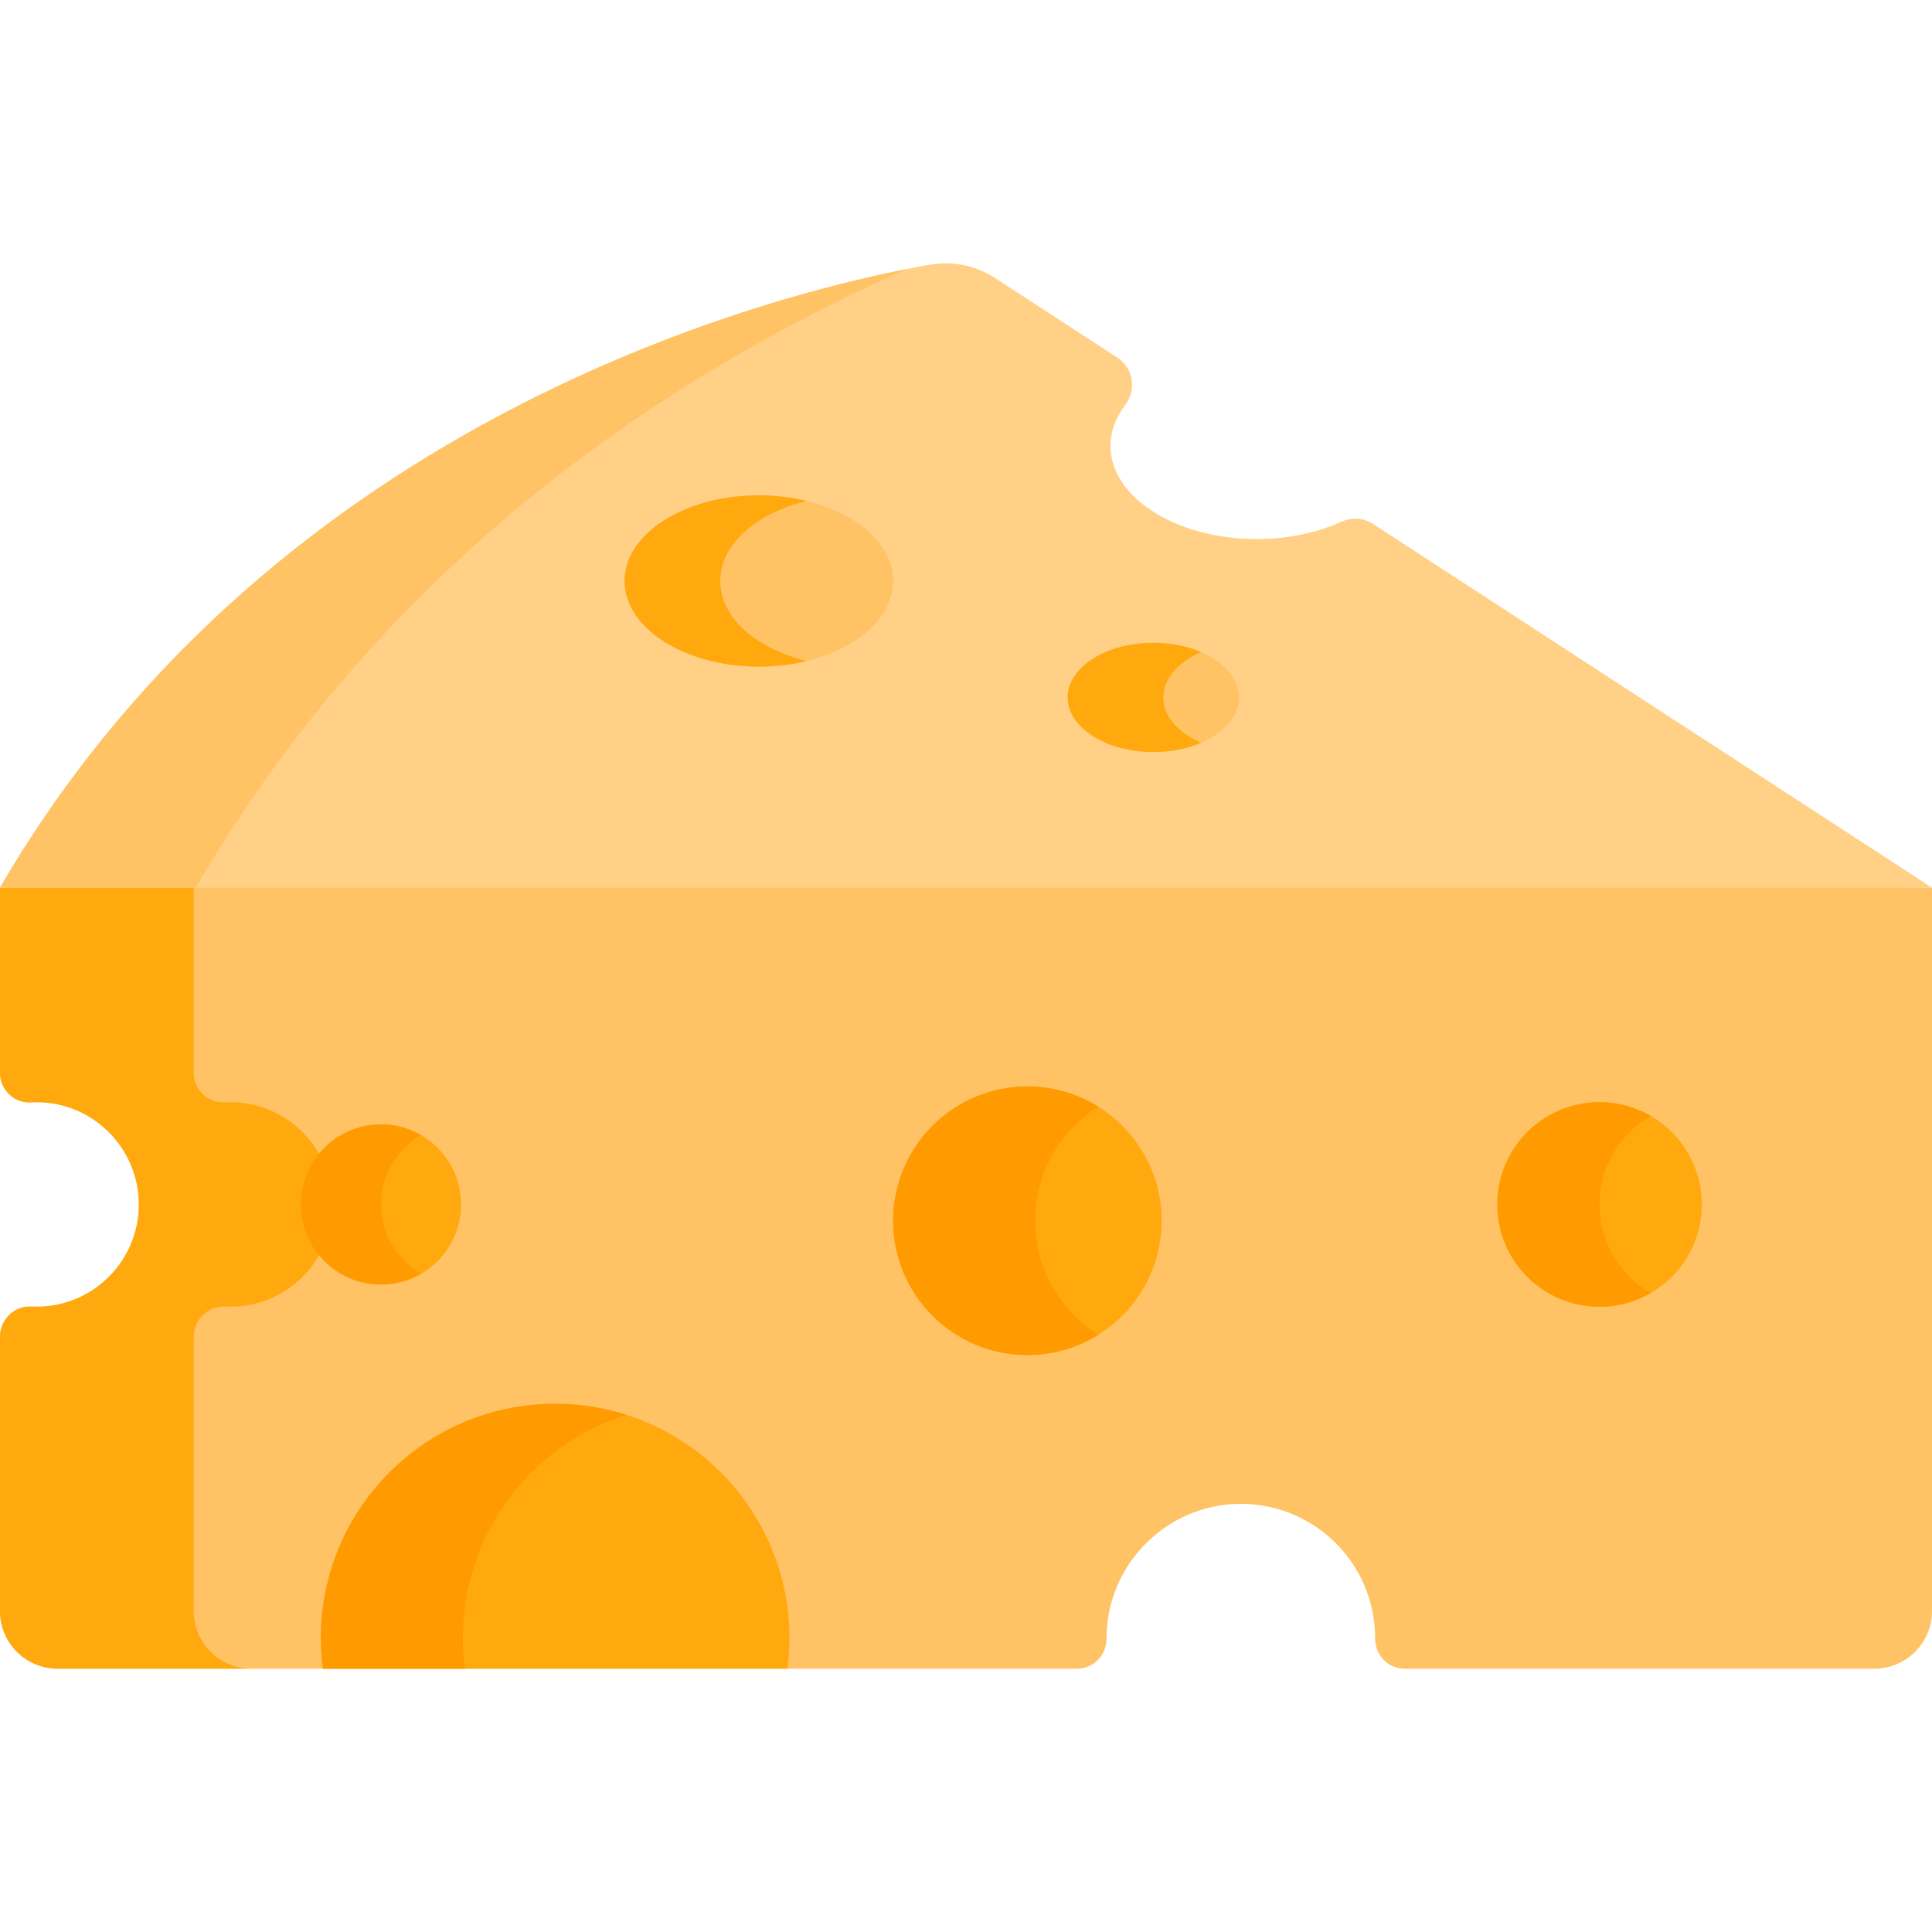 <svg id="Capa_1" enable-background="new 0 0 512 512" height="512" viewBox="0 0 512 512" width="512" xmlns="http://www.w3.org/2000/svg"><g><path d="m223.621 230.094-223.621 5.151v49.06c0 4.452 3.706 8.086 8.15 7.832 1.563-.089 3.163-.045 4.788.146 12.902 1.51 23.033 12.263 23.816 25.23.95 15.73-11.526 28.784-27.051 28.784-.488 0-.974-.013-1.456-.039-4.514-.241-8.247 3.51-8.247 8.03v72.639c0 8.448 6.849 15.296 15.296 15.296h270.12c4.394 0 7.848-3.608 7.835-8.003-.004-1.511.088-3.046.287-4.601 2.184-17.068 16.554-30.327 33.746-31.057 20.358-.864 37.135 15.384 37.135 35.551v.083c-.011 4.403 3.434 8.026 7.837 8.026h124.448c8.448 0 15.296-6.848 15.296-15.296v-191.681z" fill="#ffc365"/><g><path d="m51.338 426.928v-72.639c0-4.52 3.733-8.271 8.247-8.03.482.026.968.039 1.456.039 15.525 0 28.001-13.054 27.051-28.784-.783-12.967-10.913-23.72-23.816-25.23-1.625-.19-3.225-.235-4.788-.146-4.445.253-8.15-3.38-8.15-7.832v-50.242l-51.338 1.181v49.06c0 4.452 3.706 8.086 8.15 7.832 1.563-.089 3.163-.045 4.788.146 12.902 1.51 23.033 12.263 23.816 25.23.95 15.73-11.526 28.784-27.051 28.784-.488 0-.974-.013-1.456-.039-4.514-.241-8.247 3.51-8.247 8.03v72.639c0 8.448 6.849 15.296 15.296 15.296h51.338c-8.448.001-15.296-6.848-15.296-15.295z" fill="#ffa90f"/></g><path d="m363.809 138.818c-2.495-1.623-5.631-1.78-8.339-.547-6.333 2.883-14.082 4.582-22.457 4.582-21.387 0-38.725-11.057-38.725-24.697 0-3.881 1.405-7.553 3.909-10.82 3.085-4.027 2.149-9.813-2.103-12.58l-32.406-21.086c-5.1-3.319-11.267-4.589-17.258-3.528-37.084 6.571-172.883 38.686-246.43 165.103h512z" fill="#ffd086"/><path d="m240.272 71.304c-44.105 8.789-170.332 43.724-240.272 163.941h51.856c50.427-86.677 125.435-136.107 188.416-163.941z" fill="#ffc365"/><circle cx="272.272" cy="323.509" fill="#ffa90f" r="35.584"/><ellipse cx="201.104" cy="153.966" fill="#ffc365" rx="35.584" ry="22.694"/><path d="m190.864 153.966c0-9.686 9.519-17.95 22.912-21.207-3.938-.958-8.207-1.487-12.672-1.487-19.652 0-35.584 10.16-35.584 22.694s15.932 22.694 35.584 22.694c4.465 0 8.734-.529 12.672-1.487-13.394-3.257-22.912-11.521-22.912-21.207z" fill="#ffa90f"/><ellipse cx="305.641" cy="184.827" fill="#ffc365" rx="22.694" ry="14.473"/><g fill="#ffa90f"><path d="m308.291 184.827c0-5 3.976-9.408 10.022-12.008-3.619-1.556-7.979-2.465-12.672-2.465-12.534 0-22.694 6.48-22.694 14.473s10.16 14.473 22.694 14.473c4.693 0 9.053-.909 12.672-2.465-6.046-2.6-10.022-7.007-10.022-12.008z"/><path d="m209.217 434.114c0-34.294-27.801-62.094-62.094-62.094-34.294 0-62.094 27.8-62.094 62.094 0 2.751.197 5.454.544 8.11h123.098c.348-2.656.546-5.359.546-8.11z"/><circle cx="423.901" cy="319.195" r="27.102"/><circle cx="100.971" cy="319.195" r="21.222"/></g><path d="m274.312 323.509c0-12.744 6.703-23.916 16.772-30.201-5.459-3.407-11.903-5.383-18.812-5.383-19.653 0-35.584 15.932-35.584 35.584 0 19.653 15.931 35.584 35.584 35.584 6.909 0 13.354-1.975 18.812-5.383-10.068-6.285-16.772-17.457-16.772-30.201z" fill="#ff9a00"/><path d="m165.935 374.93c-5.935-1.885-12.254-2.909-18.812-2.909-34.293 0-62.094 27.8-62.094 62.094 0 2.75.198 5.454.544 8.11h37.624c-.347-2.656-.544-5.359-.544-8.11.001-27.735 18.187-51.215 43.282-59.185z" fill="#ff9a00"/><path d="m423.901 319.195c0-10.03 5.452-18.781 13.551-23.467-3.987-2.308-8.613-3.635-13.551-3.635-14.968 0-27.102 12.134-27.102 27.102s12.134 27.102 27.102 27.102c4.938 0 9.564-1.327 13.551-3.635-8.098-4.686-13.551-13.437-13.551-23.467z" fill="#ff9a00"/><path d="m100.971 319.195c0-7.851 4.274-14.689 10.611-18.36-3.124-1.81-6.741-2.862-10.611-2.862-11.721 0-21.222 9.502-21.222 21.222 0 11.721 9.502 21.222 21.222 21.222 3.87 0 7.487-1.053 10.611-2.862-6.337-3.671-10.611-10.509-10.611-18.36z" fill="#ff9a00"/></g></svg>